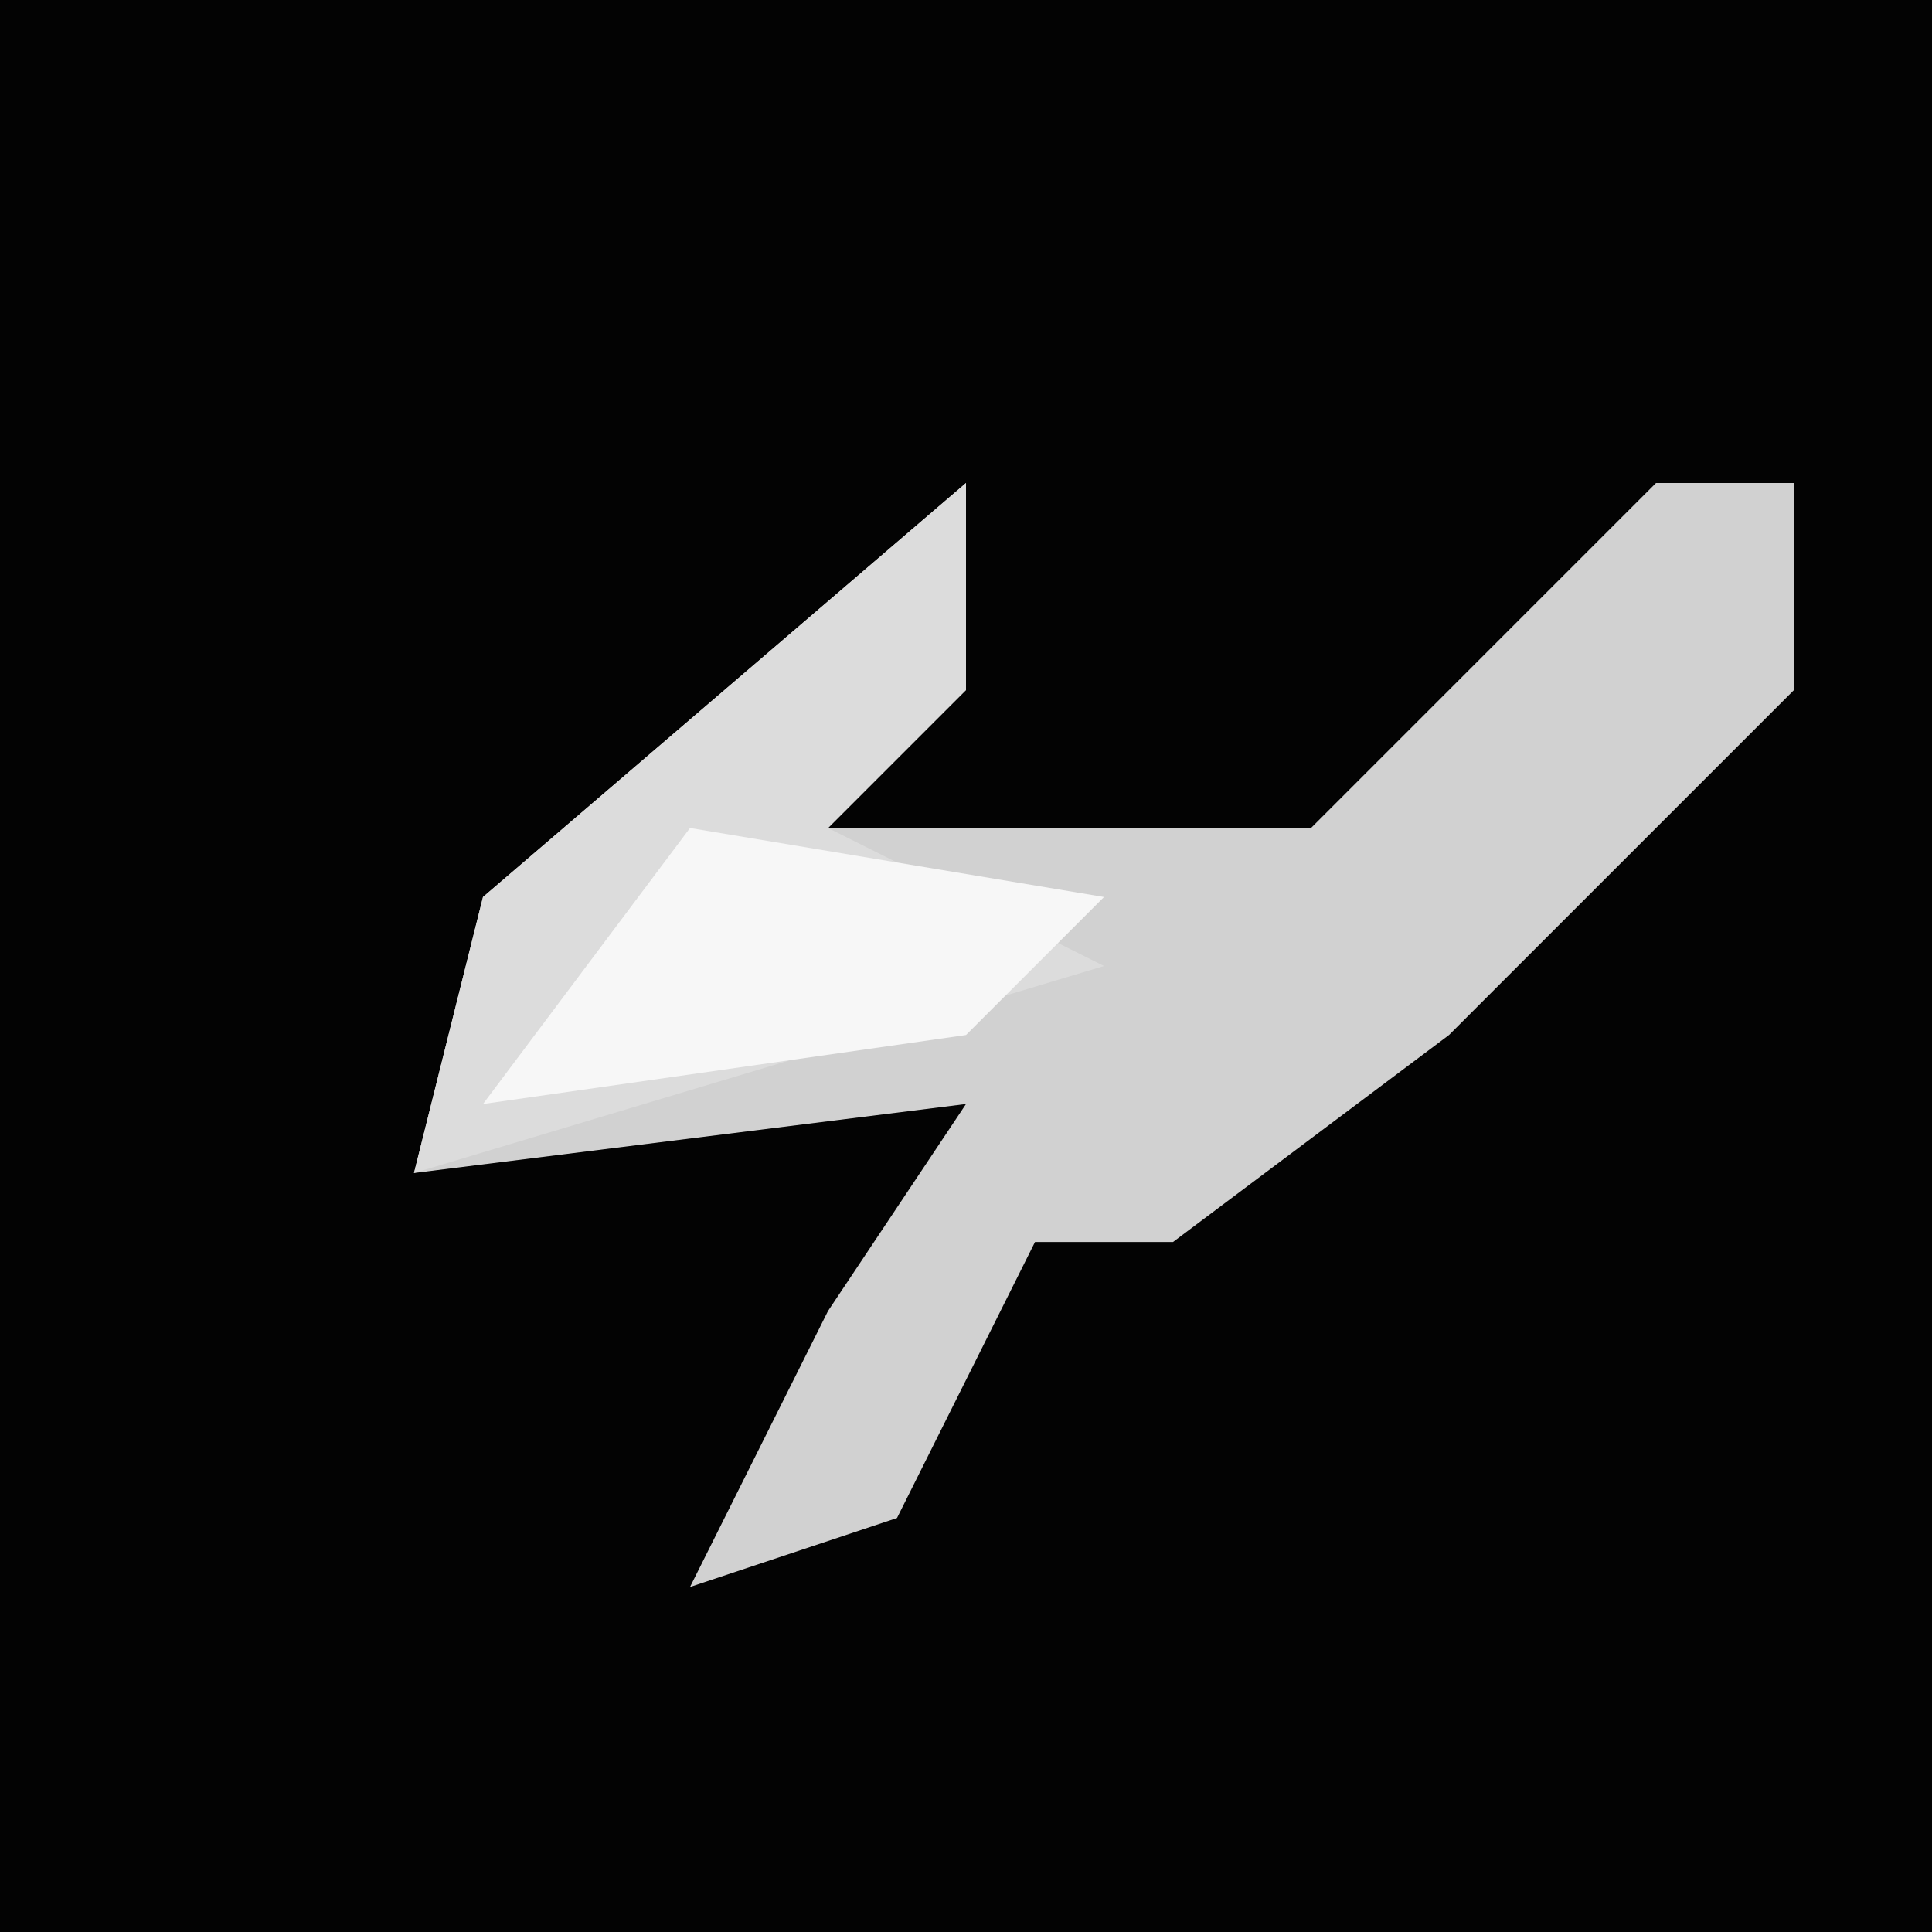 <?xml version="1.0" encoding="UTF-8"?>
<svg version="1.1" xmlns="http://www.w3.org/2000/svg" width="28" height="28">
<path d="M0,0 L28,0 L28,28 L0,28 Z " fill="#030303" transform="translate(0,0)"/>
<path d="M0,0 L0,3 L-2,5 L5,5 L10,0 L12,0 L12,3 L7,8 L3,11 L1,11 L-1,15 L-4,16 L-2,12 L0,9 L-8,10 L-7,6 Z " fill="#D1D1D1" transform="translate(14,7)"/>
<path d="M0,0 L0,3 L-2,5 L2,7 L-8,10 L-7,6 Z " fill="#DCDCDC" transform="translate(14,7)"/>
<path d="M0,0 L6,1 L4,3 L-3,4 Z " fill="#F7F7F7" transform="translate(10,12)"/>
</svg>
